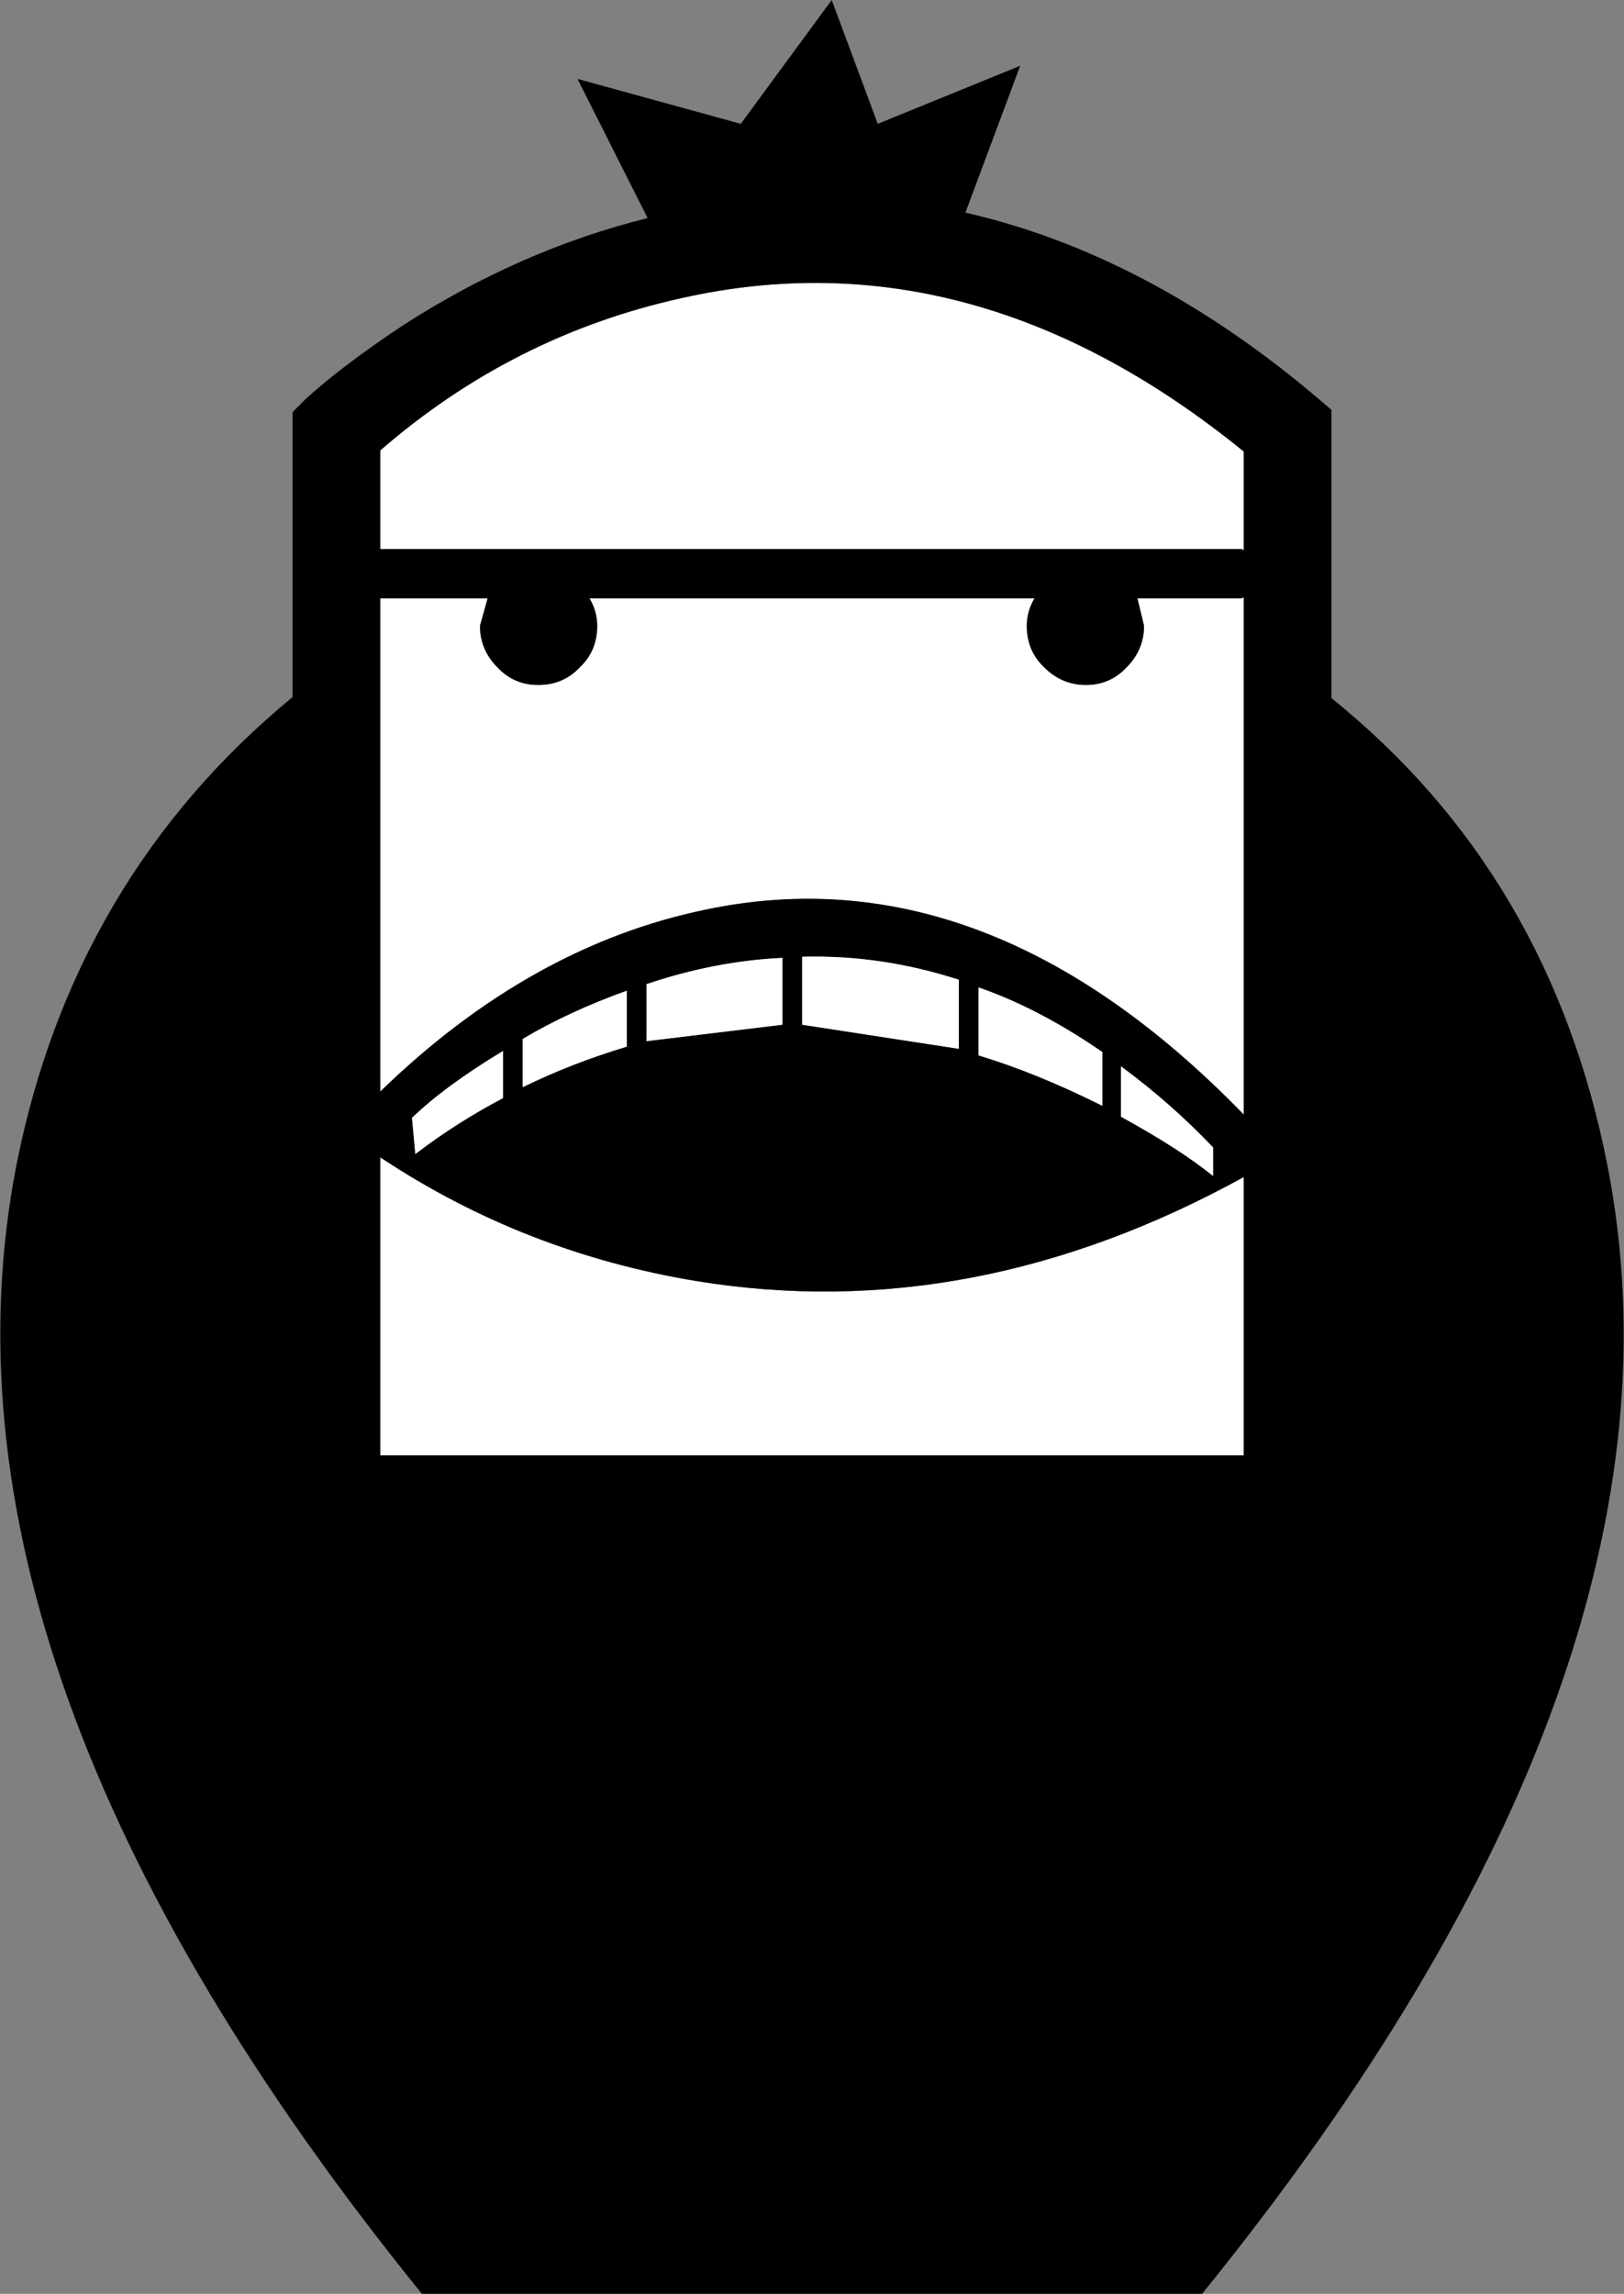 <?xml version="1.0" encoding="UTF-8" standalone="no"?>
<svg xmlns:xlink="http://www.w3.org/1999/xlink" height="104.65px" width="74.1px" xmlns="http://www.w3.org/2000/svg">
  <rect width="100%" height="100%" fill="#808080" stroke="none"/>
  <g transform="matrix(1.0, 0.0, 0.0, 1.0, 37.05, 52.3)">
    <path d="M-5.95 -38.7 Q7.4 -41.7 19.7 -31.7 L19.7 -27.2 19.6 -27.25 -19.7 -27.25 -19.7 -31.75 Q-13.65 -37.0 -5.95 -38.7" fill="#ffffff" fill-rule="evenodd" stroke="none"/>
    <path d="M-5.25 6.15 Q7.35 8.2 19.7 1.4 L19.7 14.1 -19.7 14.1 -19.7 0.5 Q-13.15 4.85 -5.25 6.15" fill="#ffffff" fill-rule="evenodd" stroke="none"/>
    <path d="M19.6 -25.0 L19.7 -25.05 19.7 -1.45 Q8.0 -13.5 -4.85 -10.8 -12.85 -9.15 -19.7 -2.5 L-19.7 -25.0 -14.8 -25.0 -15.15 -23.75 Q-15.15 -22.65 -14.35 -21.85 -13.6 -21.05 -12.5 -21.05 -11.35 -21.05 -10.6 -21.85 -9.8 -22.6 -9.8 -23.75 -9.8 -24.4 -10.15 -25.0 L10.15 -25.0 Q9.8 -24.4 9.8 -23.75 9.8 -22.6 10.6 -21.85 11.4 -21.05 12.5 -21.05 13.6 -21.05 14.35 -21.85 15.15 -22.65 15.15 -23.75 L14.85 -25.0 19.6 -25.0" fill="#ffffff" fill-rule="evenodd" stroke="none"/>
    <path d="M-14.1 -2.2 L-14.1 -4.35 Q-16.75 -2.75 -18.25 -1.3 L-18.1 0.35 Q-16.2 -1.1 -14.1 -2.2 M-8.45 -7.1 Q-11.1 -6.15 -13.2 -4.9 L-13.2 -2.7 Q-10.95 -3.8 -8.45 -4.55 L-8.45 -7.1 M18.3 0.05 Q16.4 -1.95 14.1 -3.65 L14.1 -1.35 Q16.75 0.1 18.3 1.35 L18.3 0.05 M19.7 14.1 L19.7 1.4 Q7.35 8.2 -5.25 6.15 -13.15 4.85 -19.7 0.5 L-19.7 14.1 19.7 14.1 M13.25 -1.85 L13.25 -4.3 Q10.35 -6.3 7.6 -7.25 L7.6 -4.15 Q10.25 -3.35 13.25 -1.85 M6.7 -7.6 Q3.15 -8.75 -0.45 -8.65 L-0.45 -5.55 6.7 -4.45 6.7 -7.6 M-1.35 -5.55 L-1.35 -8.6 Q-4.45 -8.45 -7.55 -7.4 L-7.55 -4.8 -1.35 -5.55 M15.15 -23.75 Q15.15 -22.65 14.35 -21.85 13.6 -21.05 12.5 -21.05 11.4 -21.05 10.6 -21.85 9.8 -22.6 9.8 -23.75 9.8 -24.4 10.15 -25.0 L-10.15 -25.0 Q-9.8 -24.4 -9.8 -23.75 -9.8 -22.6 -10.6 -21.85 -11.35 -21.05 -12.5 -21.05 -13.6 -21.05 -14.35 -21.85 -15.15 -22.65 -15.15 -23.75 L-14.8 -25.0 -19.7 -25.0 -19.7 -2.5 Q-12.85 -9.15 -4.85 -10.8 8.0 -13.5 19.7 -1.45 L19.7 -25.05 19.6 -25.0 14.85 -25.0 15.15 -23.75 M-3.25 -46.65 L0.9 -52.3 3.0 -46.65 9.5 -49.3 7.0 -42.6 Q15.3 -40.7 23.0 -34.2 L23.7 -33.6 23.7 -20.45 Q33.7 -12.4 36.3 0.9 40.8 23.95 17.8 52.35 L-17.8 52.35 Q-40.8 23.95 -36.3 0.85 -33.7 -12.25 -23.7 -20.5 L-23.7 -33.5 -23.1 -34.1 Q-21.45 -35.6 -18.75 -37.4 -13.35 -40.9 -7.5 -42.35 L-10.7 -48.7 -3.25 -46.65 M19.7 -31.7 Q7.4 -41.7 -5.95 -38.7 -13.65 -37.0 -19.7 -31.75 L-19.7 -27.25 19.6 -27.25 19.7 -27.2 19.7 -31.7" fill="#000000" fill-rule="evenodd" stroke="none"/>
    <path d="M-0.45 -8.65 Q3.15 -8.75 6.7 -7.6 L6.7 -4.45 -0.45 -5.55 -0.45 -8.65" fill="#ffffff" fill-rule="evenodd" stroke="none"/>
    <path d="M-13.2 -2.7 L-13.2 -4.9 Q-11.1 -6.15 -8.45 -7.1 L-8.45 -4.55 Q-10.95 -3.8 -13.2 -2.7" fill="#ffffff" fill-rule="evenodd" stroke="none"/>
    <path d="M7.6 -4.15 L7.6 -7.25 Q10.35 -6.3 13.25 -4.3 L13.25 -1.85 Q10.25 -3.35 7.6 -4.15" fill="#ffffff" fill-rule="evenodd" stroke="none"/>
    <path d="M18.3 1.35 Q16.75 0.1 14.1 -1.35 L14.1 -3.65 Q16.4 -1.95 18.3 0.05 L18.3 1.35" fill="#ffffff" fill-rule="evenodd" stroke="none"/>
    <path d="M-1.35 -8.6 L-1.35 -5.55 -7.55 -4.8 -7.55 -7.4 Q-4.45 -8.45 -1.35 -8.6" fill="#ffffff" fill-rule="evenodd" stroke="none"/>
    <path d="M-18.1 0.35 L-18.25 -1.3 Q-16.75 -2.75 -14.1 -4.35 L-14.1 -2.2 Q-16.2 -1.1 -18.1 0.35" fill="#ffffff" fill-rule="evenodd" stroke="none"/>
  </g>
</svg>
